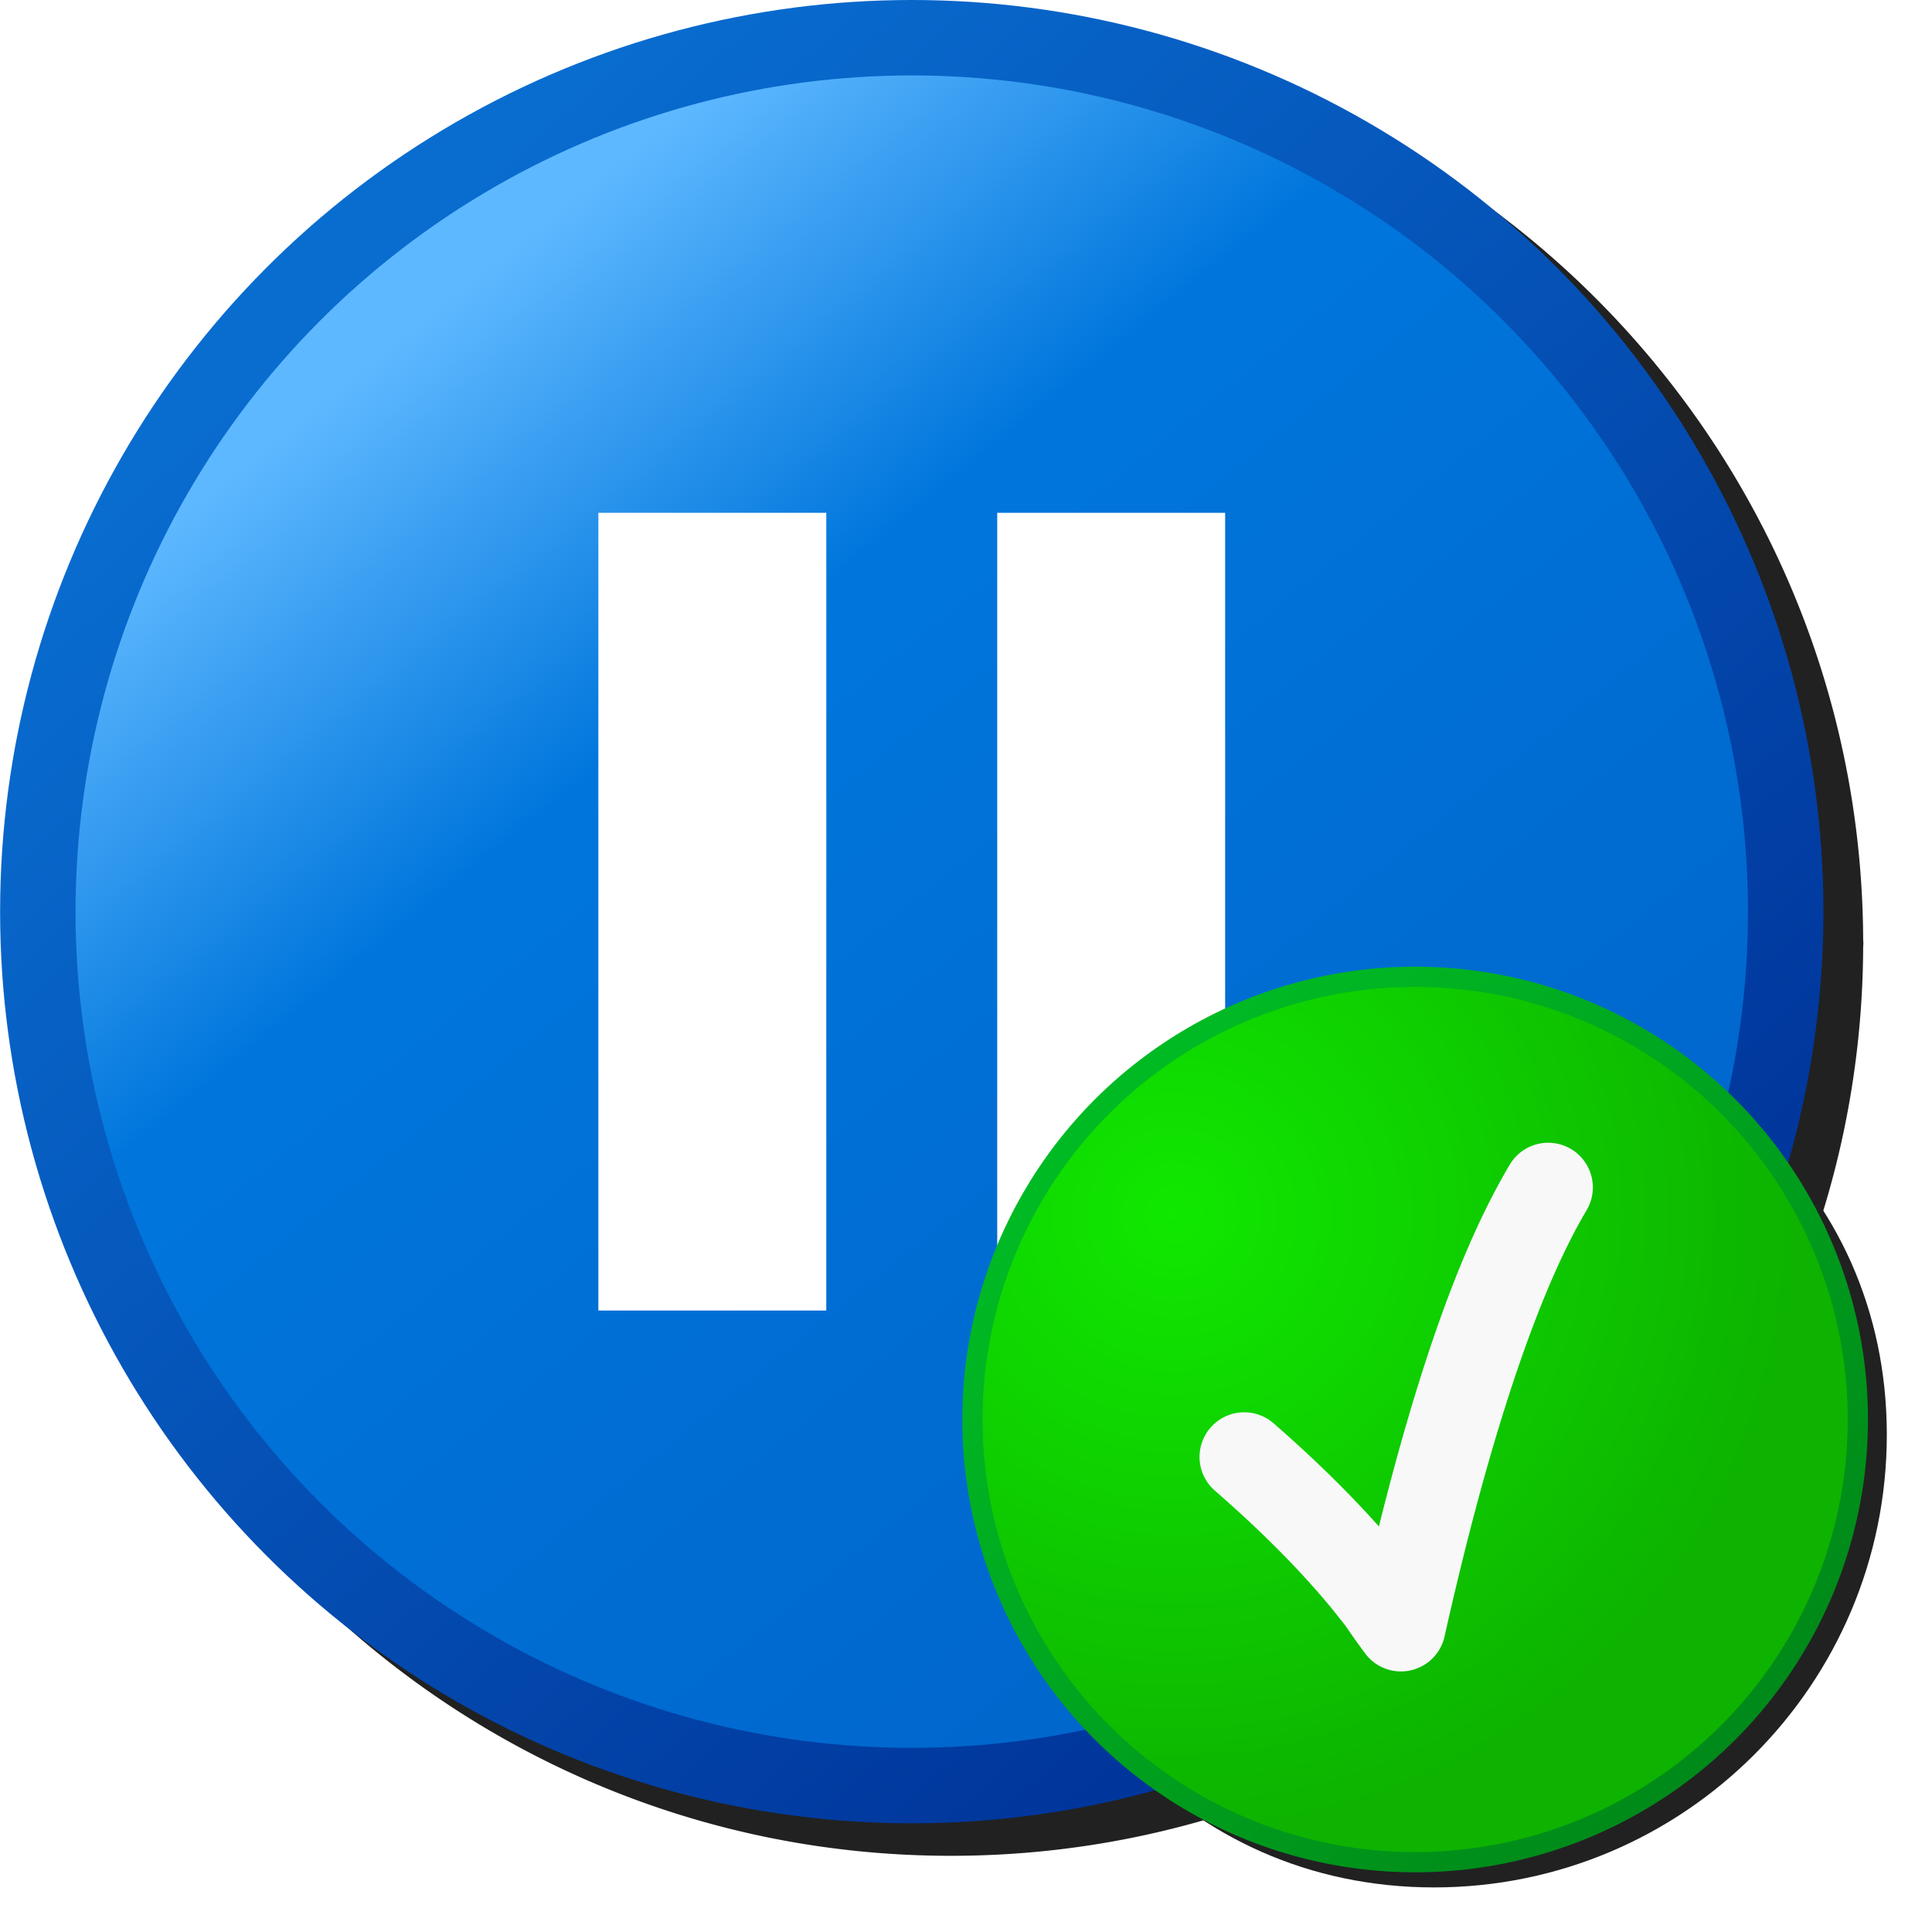 <?xml version="1.0" encoding="UTF-8" standalone="no"?>
<svg
   inkscape:export-ydpi="96"
   inkscape:export-xdpi="96"
   inkscape:export-filename="/media/klapeto/Αρχεία/WindowsXP Theme/Vectors/RASTER/media-playback-pause.png"
   width="256"
   height="256"
   viewBox="0 0 256 256"
   version="1.1"
   id="svg8"
   inkscape:version="1.1.1 (3bf5ae0d25, 2021-09-20)"
   sodipodi:docname="enable-pause.svg"
   xmlns:inkscape="http://www.inkscape.org/namespaces/inkscape"
   xmlns:sodipodi="http://sodipodi.sourceforge.net/DTD/sodipodi-0.dtd"
   xmlns:xlink="http://www.w3.org/1999/xlink"
   xmlns="http://www.w3.org/2000/svg"
   xmlns:svg="http://www.w3.org/2000/svg"
   xmlns:rdf="http://www.w3.org/1999/02/22-rdf-syntax-ns#"
   xmlns:cc="http://creativecommons.org/ns#"
   xmlns:dc="http://purl.org/dc/elements/1.1/">
  <defs
     id="defs2">
    <linearGradient
       inkscape:collect="always"
       id="linearGradient1024">
      <stop
         style="stop-color:#003399;stop-opacity:1"
         offset="0"
         id="stop1020" />
      <stop
         style="stop-color:#096dd0;stop-opacity:1"
         offset="1"
         id="stop1022" />
    </linearGradient>
    <linearGradient
       inkscape:collect="always"
       id="linearGradient1018">
      <stop
         style="stop-color:#0066cc;stop-opacity:1"
         offset="0"
         id="stop1012" />
      <stop
         id="stop1014"
         offset="0.7"
         style="stop-color:#0076dc;stop-opacity:1" />
      <stop
         style="stop-color:#5eb8ff;stop-opacity:1"
         offset="1"
         id="stop1016" />
    </linearGradient>
    <filter
       height="1.096"
       y="-0.048"
       width="1.096"
       x="-0.048"
       id="filter933"
       style="color-interpolation-filters:sRGB"
       inkscape:collect="always">
      <feGaussianBlur
         id="feGaussianBlur935"
         stdDeviation="4.836"
         inkscape:collect="always" />
    </filter>
    <linearGradient
       inkscape:collect="always"
       xlink:href="#linearGradient1018"
       id="linearGradient1492-3"
       x1="-0.985"
       y1="7.799"
       x2="-4.13"
       y2="3.922"
       gradientUnits="userSpaceOnUse"
       gradientTransform="matrix(2.696,0,0,2.696,29.104,-7.778)" />
    <linearGradient
       inkscape:collect="always"
       xlink:href="#linearGradient1024"
       id="linearGradient903-3"
       x1="28.65"
       y1="12.93"
       x2="18.284"
       y2="1.414"
       gradientUnits="userSpaceOnUse"
       gradientTransform="matrix(0.98,0,0,0.98,0.365,-0.064)" />
    <filter
       inkscape:collect="always"
       style="color-interpolation-filters:sRGB"
       id="filter1078"
       x="-0.049"
       y="-0.05"
       width="1.099"
       height="1.099">
      <feGaussianBlur
         inkscape:collect="always"
         stdDeviation="4.8"
         id="feGaussianBlur1080" />
    </filter>
    <radialGradient
       inkscape:collect="always"
       xlink:href="#linearGradient21660"
       id="radialGradient22114"
       gradientUnits="userSpaceOnUse"
       gradientTransform="matrix(1.458,0,0,1.458,376.957,-76.121)"
       cx="-214.569"
       cy="102.784"
       fx="-214.569"
       fy="102.784"
       r="112.017" />
    <linearGradient
       inkscape:collect="always"
       id="linearGradient21660">
      <stop
         style="stop-color:#10e800;stop-opacity:1"
         offset="0"
         id="stop21656" />
      <stop
         style="stop-color:#0db300;stop-opacity:1"
         offset="1"
         id="stop21658" />
    </linearGradient>
    <linearGradient
       inkscape:collect="always"
       xlink:href="#linearGradient21904"
       id="linearGradient21906"
       x1="212.993"
       y1="199.779"
       x2="59.597"
       y2="48.182"
       gradientUnits="userSpaceOnUse"
       gradientTransform="matrix(1.071,0,0,1.071,-22.011,0.766)" />
    <linearGradient
       inkscape:collect="always"
       id="linearGradient21904">
      <stop
         style="stop-color:#008a19;stop-opacity:1"
         offset="0"
         id="stop21900" />
      <stop
         style="stop-color:#00ba24;stop-opacity:1"
         offset="1"
         id="stop21902" />
    </linearGradient>
  </defs>
  <sodipodi:namedview
     showguides="false"
     id="base"
     pagecolor="#ffffff"
     bordercolor="#666666"
     borderopacity="1.0"
     inkscape:pageopacity="0.0"
     inkscape:pageshadow="2"
     inkscape:zoom="0.70710678"
     inkscape:cx="-17.67767"
     inkscape:cy="-152.02796"
     inkscape:document-units="px"
     inkscape:current-layer="layer1"
     inkscape:document-rotation="0"
     showgrid="false"
     units="px"
     inkscape:window-width="3840"
     inkscape:window-height="2043"
     inkscape:window-x="3840"
     inkscape:window-y="0"
     inkscape:window-maximized="1"
     inkscape:snap-bbox="true"
     inkscape:bbox-nodes="true"
     fit-margin-top="0"
     fit-margin-left="0"
     fit-margin-right="0"
     fit-margin-bottom="0"
     inkscape:bbox-paths="false"
     inkscape:snap-global="true"
     inkscape:pagecheckerboard="0">
    <inkscape:grid
       type="xygrid"
       id="grid1504"
       originx="0"
       originy="0" />
    <inkscape:grid
       type="xygrid"
       id="grid1507"
       spacingx="0.5"
       spacingy="0.5"
       originx="0"
       originy="0" />
  </sodipodi:namedview>
  <g
     inkscape:label="Layer 1"
     inkscape:groupmode="layer"
     id="layer1"
     transform="translate(-12.568)">
    <path
       d="m 138.568,4.096 c -66.715,0 -120.906,54.19 -120.906,120.904 0,66.715 54.192,120.904 120.906,120.904 66.55,0 120.613,-53.929 120.879,-120.418 a 5,5 0 0 0 0.025,-0.486 5,5 0 0 0 -0.025,-0.498 C 259.175,58.019 205.114,4.096 138.568,4.096 Z"
       style="color:#000000;font-style:normal;font-variant:normal;font-weight:normal;font-stretch:normal;font-size:medium;line-height:normal;font-family:sans-serif;font-variant-ligatures:normal;font-variant-position:normal;font-variant-caps:normal;font-variant-numeric:normal;font-variant-alternates:normal;font-variant-east-asian:normal;font-feature-settings:normal;font-variation-settings:normal;text-indent:0;text-align:start;text-decoration:none;text-decoration-line:none;text-decoration-style:solid;text-decoration-color:#000000;letter-spacing:normal;word-spacing:normal;text-transform:none;writing-mode:lr-tb;direction:ltr;text-orientation:mixed;dominant-baseline:auto;baseline-shift:baseline;text-anchor:start;white-space:normal;shape-padding:0;shape-margin:0;inline-size:0;clip-rule:nonzero;display:inline;overflow:visible;visibility:visible;isolation:auto;mix-blend-mode:normal;color-interpolation:sRGB;color-interpolation-filters:linearRGB;solid-color:#000000;solid-opacity:1;vector-effect:none;fill:#212121;fill-opacity:1;fill-rule:nonzero;stroke:none;stroke-width:10;stroke-linecap:round;stroke-linejoin:round;stroke-miterlimit:4;stroke-dasharray:none;stroke-dashoffset:0;stroke-opacity:1;filter:url(#filter933);color-rendering:auto;image-rendering:auto;shape-rendering:auto;text-rendering:auto;enable-background:accumulate;stop-color:#000000"
       id="path926" />
    <path
       sodipodi:nodetypes="cccc"
       id="path905"
       d="M 108.88,175.341 V 64.311 l 66.572,59.216 z"
       style="fill:#ffffff;fill-opacity:1;stroke:none;stroke-width:10;stroke-linecap:butt;stroke-linejoin:miter;stroke-miterlimit:4;stroke-dasharray:none;stroke-opacity:1" />
    <g
       transform="matrix(15.1,0,0,15.1,-201.069,-1.435)"
       id="g1078">
      <circle
         r="7.669"
         cy="8.095"
         cx="22.149"
         id="path1464-9"
         style="fill:url(#linearGradient1492-3);fill-opacity:1;stroke:url(#linearGradient903-3);stroke-width:0.662;stroke-linecap:round;stroke-linejoin:round;stroke-miterlimit:4;stroke-dasharray:none;stroke-opacity:1" />
      <g
         id="g1032"
         transform="translate(0.081,-0.405)">
        <path
           id="path1026"
           d="M 20.318,12 V 5"
           style="fill:none;stroke:#ffffff;stroke-width:2;stroke-linecap:butt;stroke-linejoin:miter;stroke-miterlimit:4;stroke-dasharray:none;stroke-opacity:1" />
        <path
           id="path1028"
           d="M 23.818,12 V 5"
           style="fill:none;stroke:#ffffff;stroke-width:2;stroke-linecap:butt;stroke-linejoin:miter;stroke-miterlimit:4;stroke-dasharray:none;stroke-opacity:1" />
      </g>
    </g>
    <path
       id="circle942"
       style="fill:#212121;fill-opacity:1;fill-rule:evenodd;stroke:none;stroke-width:5.356;stroke-linecap:round;stroke-linejoin:round;stroke-miterlimit:4;stroke-dasharray:none;filter:url(#filter1078);stop-color:#000000"
       d="M 137.568,11.281 C 71.325,11.281 23.822,57.758 23.822,124 c 0,66.242 47.504,120 113.746,120 66.242,0 120,-53.758 120,-120 0,-66.242 -53.758,-112.719 -120,-112.719 z"
       sodipodi:nodetypes="sssss"
       transform="matrix(0.5,0,0,0.5,133.797,128.093)" />
    <g
       id="g23478"
       transform="matrix(0.5,0,0,0.5,136.082,124.09)">
      <circle
         style="fill:#f8f8f8;fill-opacity:1;fill-rule:evenodd;stroke:none;stroke-width:5.356;stroke-linecap:round;stroke-linejoin:round;stroke-miterlimit:4;stroke-dasharray:none;stop-color:#000000"
         id="circle22033"
         cx="128"
         cy="128"
         r="117.322" />
      <path
         id="circle22053"
         style="fill:url(#radialGradient22114);fill-opacity:1;fill-rule:evenodd;stroke:none;stroke-width:5.356;stroke-linecap:round;stroke-linejoin:round;stroke-miterlimit:4;stroke-dasharray:none;stop-color:#000000"
         d="M 128,10.678 A 117.322,117.322 0 0 0 10.678,128 117.322,117.322 0 0 0 128,245.322 117.322,117.322 0 0 0 245.322,128 117.322,117.322 0 0 0 128,10.678 Z m 35.41,43.985 a 11.836,11.836 0 0 1 5.898,1.661 11.836,11.836 0 0 1 4.124,16.222 c -12.558,21.12 -25.606,59.218 -37.643,112.97 a 11.837,11.837 0 0 1 -21.122,4.375 l -2.517,-3.463 a 11.837,11.837 0 0 1 -0.161,-0.224 l -2.599,-3.754 -3.446,-4.31 C 97.876,168.303 87.537,157.835 74.928,146.854 a 11.836,11.836 0 0 1 -1.153,-16.697 11.836,11.836 0 0 1 16.699,-1.153 c 10.682,9.304 19.946,18.394 27.916,27.344 10.62,-42.558 21.877,-74.34 34.697,-95.901 a 11.836,11.836 0 0 1 10.323,-5.785 z" />
      <circle
         style="fill:none;fill-opacity:1;fill-rule:evenodd;stroke:url(#linearGradient21906);stroke-width:5.356;stroke-linecap:round;stroke-linejoin:round;stroke-miterlimit:4;stroke-dasharray:none;stop-color:#000000"
         id="path17507"
         cx="128"
         cy="128"
         r="117.322" />
    </g>
  </g>
</svg>
